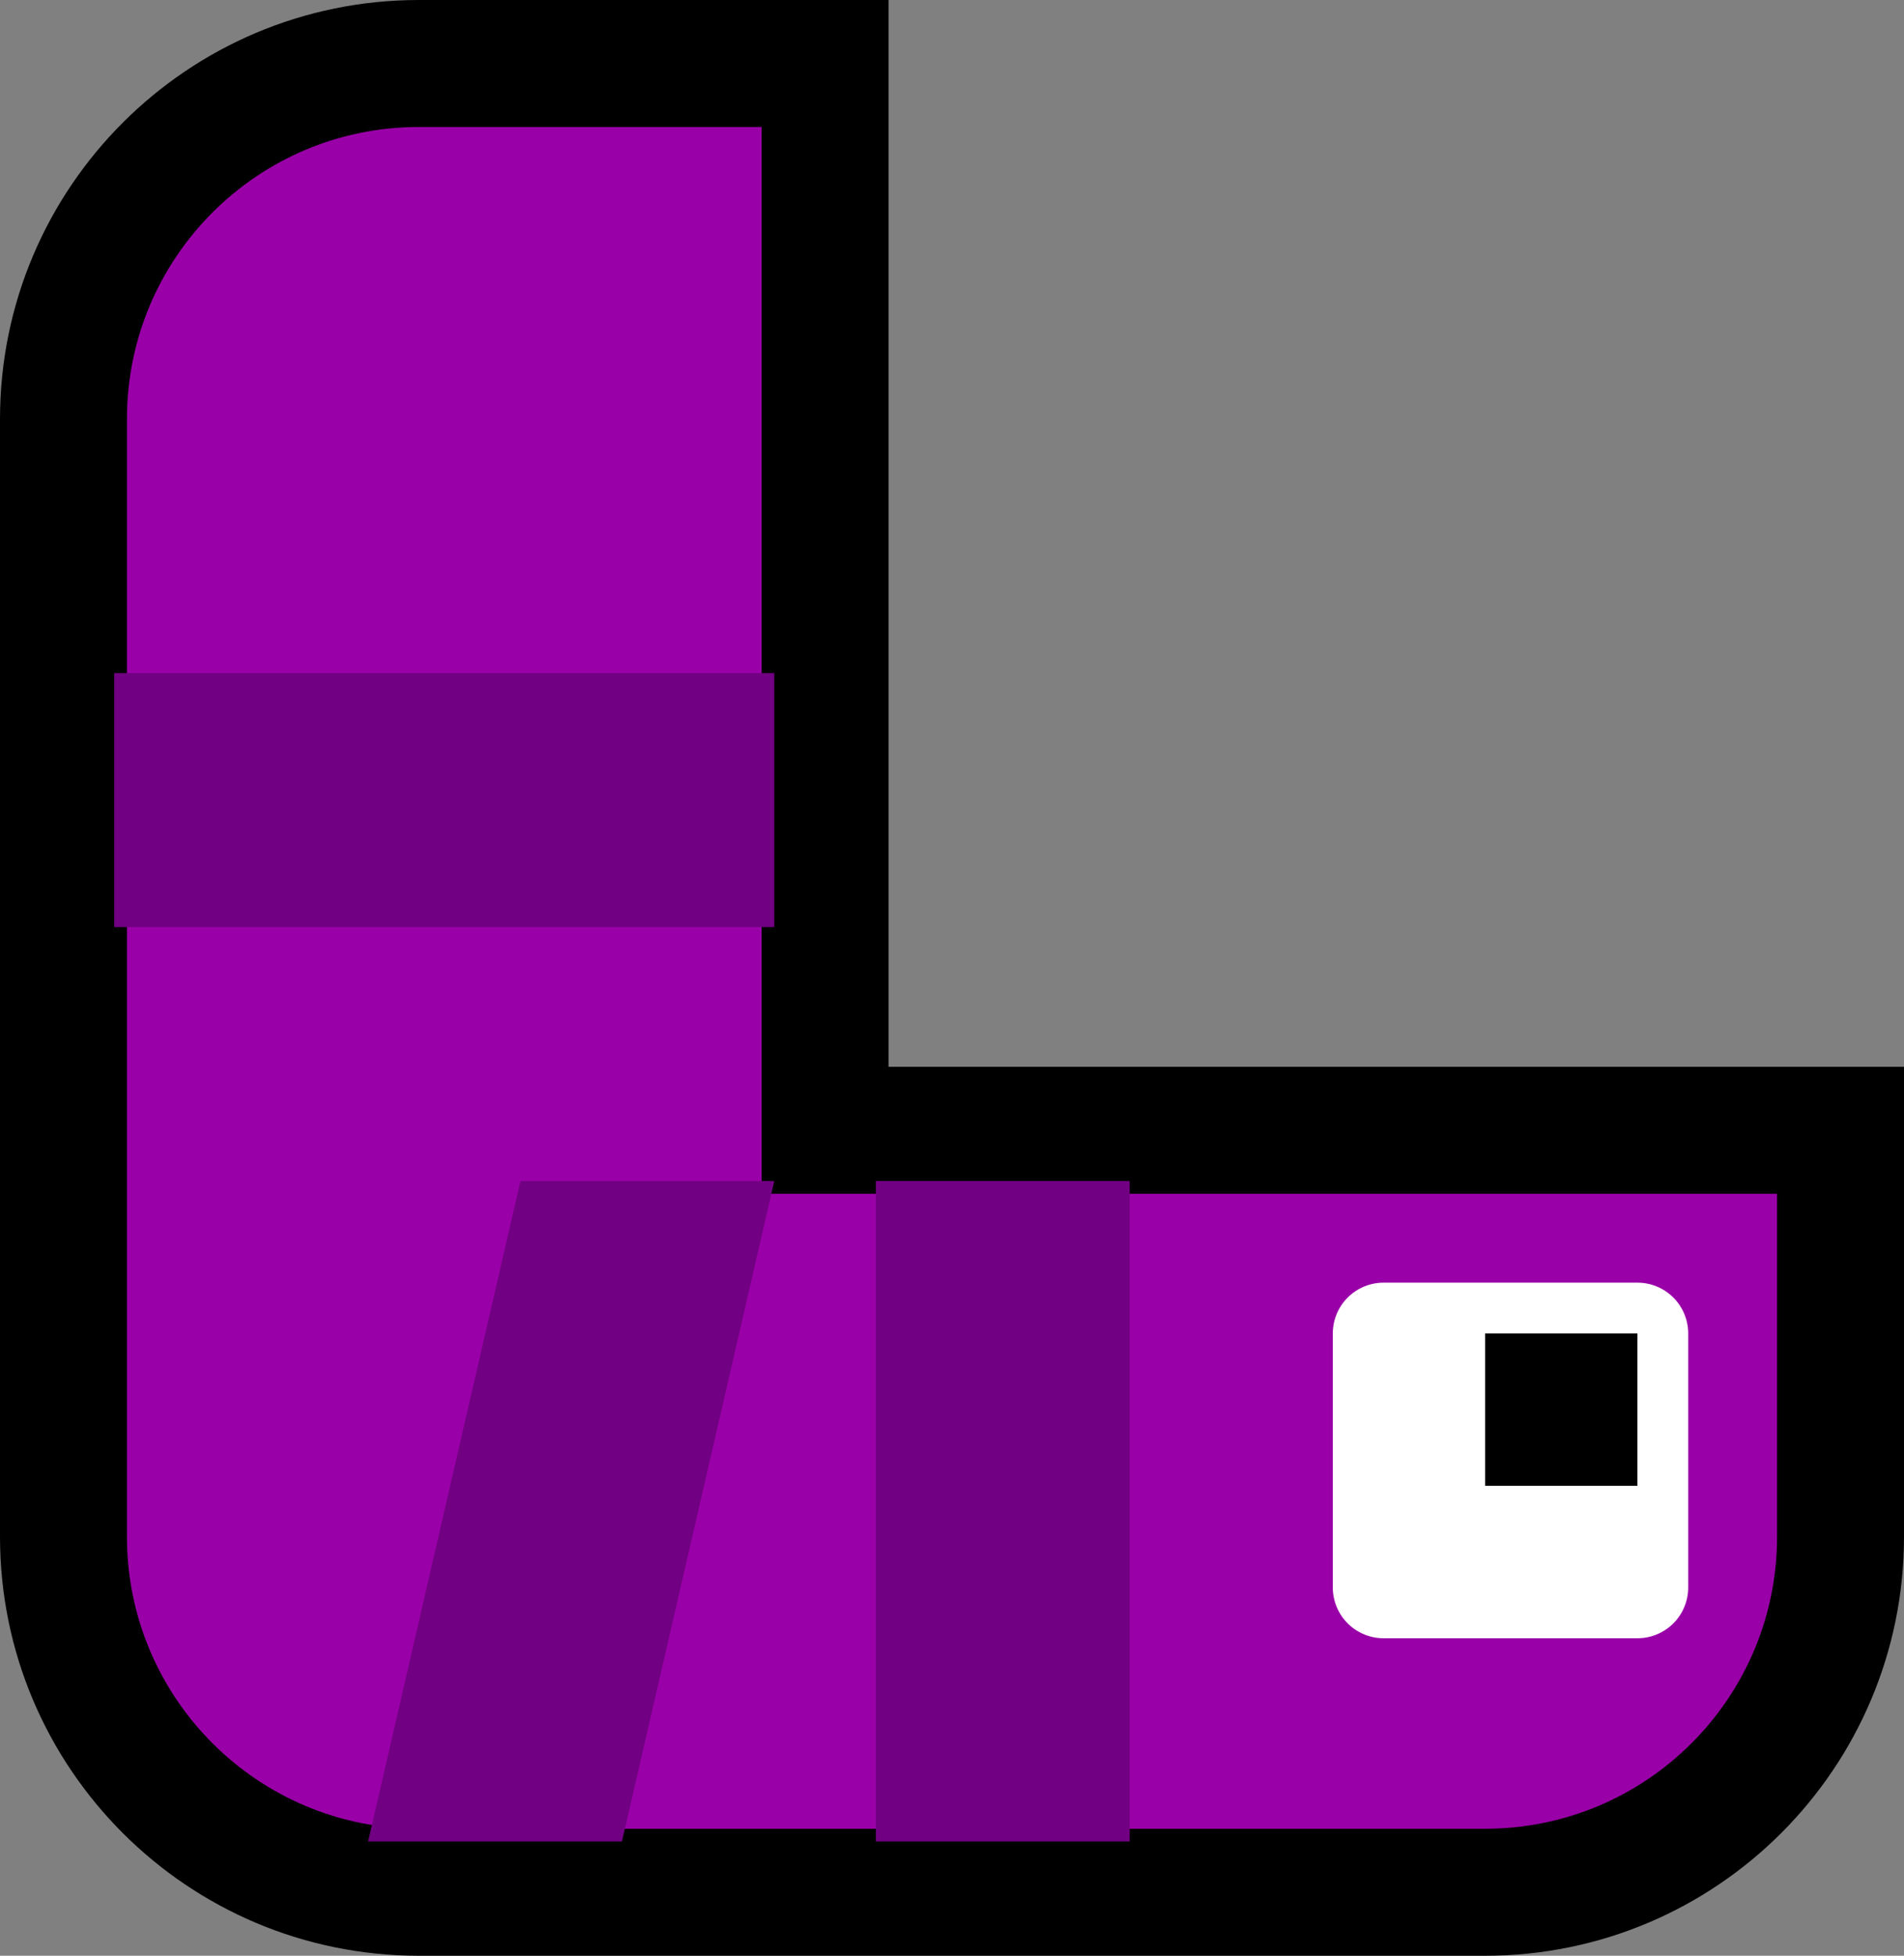 <svg version="1.1" xmlns="http://www.w3.org/2000/svg" xmlns:xlink="http://www.w3.org/1999/xlink" width="37.5" height="38.5" viewBox="0,0,37.5,38.5"><rect x="0" y="0" width="37.5" height="38.5" fill="#808080" stroke="none"/><g transform="translate(-204.75,-156.75)"><g data-paper-data="{&quot;isPaintingLayer&quot;:true}" fill-rule="nonzero" stroke-linecap="butt" stroke-miterlimit="10" stroke-dasharray="" stroke-dashoffset="0" style="mix-blend-mode: normal"><g data-paper-data="{&quot;index&quot;:null}" stroke="#000000" stroke-width="0.5" stroke-linejoin="miter"><path d="M222,178h20v9c0,4.418 -3.582,8 -8,8h-21c-4.418,0 -8,-3.582 -8,-8v-22c0,-4.418 3.582,-8 8,-8h9zM234,191c2.209,0 4,-1.791 4,-4v-5h-20v-21h-5c-2.209,0 -4,1.791 -4,4v22c0,2.209 1.791,4 4,4z" fill="#000000"/><path d="M240,187c0,3.314 -2.686,6 -6,6h-21c-3.314,0 -6,-2.686 -6,-6v-22c0,-3.314 2.686,-6 6,-6h7v21h20z" fill="#9a00a8"/></g><path d="M237,183v5h-5v-5z" data-paper-data="{&quot;index&quot;:null}" fill="#ffffff" stroke="#ffffff" stroke-width="2" stroke-linejoin="round"/><path d="M237,183v3h-3v-3z" data-paper-data="{&quot;index&quot;:null}" fill="#000000" stroke="none" stroke-width="1" stroke-linejoin="miter"/><path d="M227,180v13h-5v-13z" data-paper-data="{&quot;index&quot;:null}" fill="#710082" stroke="none" stroke-width="1" stroke-linejoin="miter"/><path d="M217,193h-5l3,-13h5z" data-paper-data="{&quot;index&quot;:null}" fill="#710082" stroke="none" stroke-width="1" stroke-linejoin="miter"/><path d="M220,175h-13v-5h13z" data-paper-data="{&quot;index&quot;:null}" fill="#710082" stroke="none" stroke-width="1" stroke-linejoin="miter"/></g></g></svg>